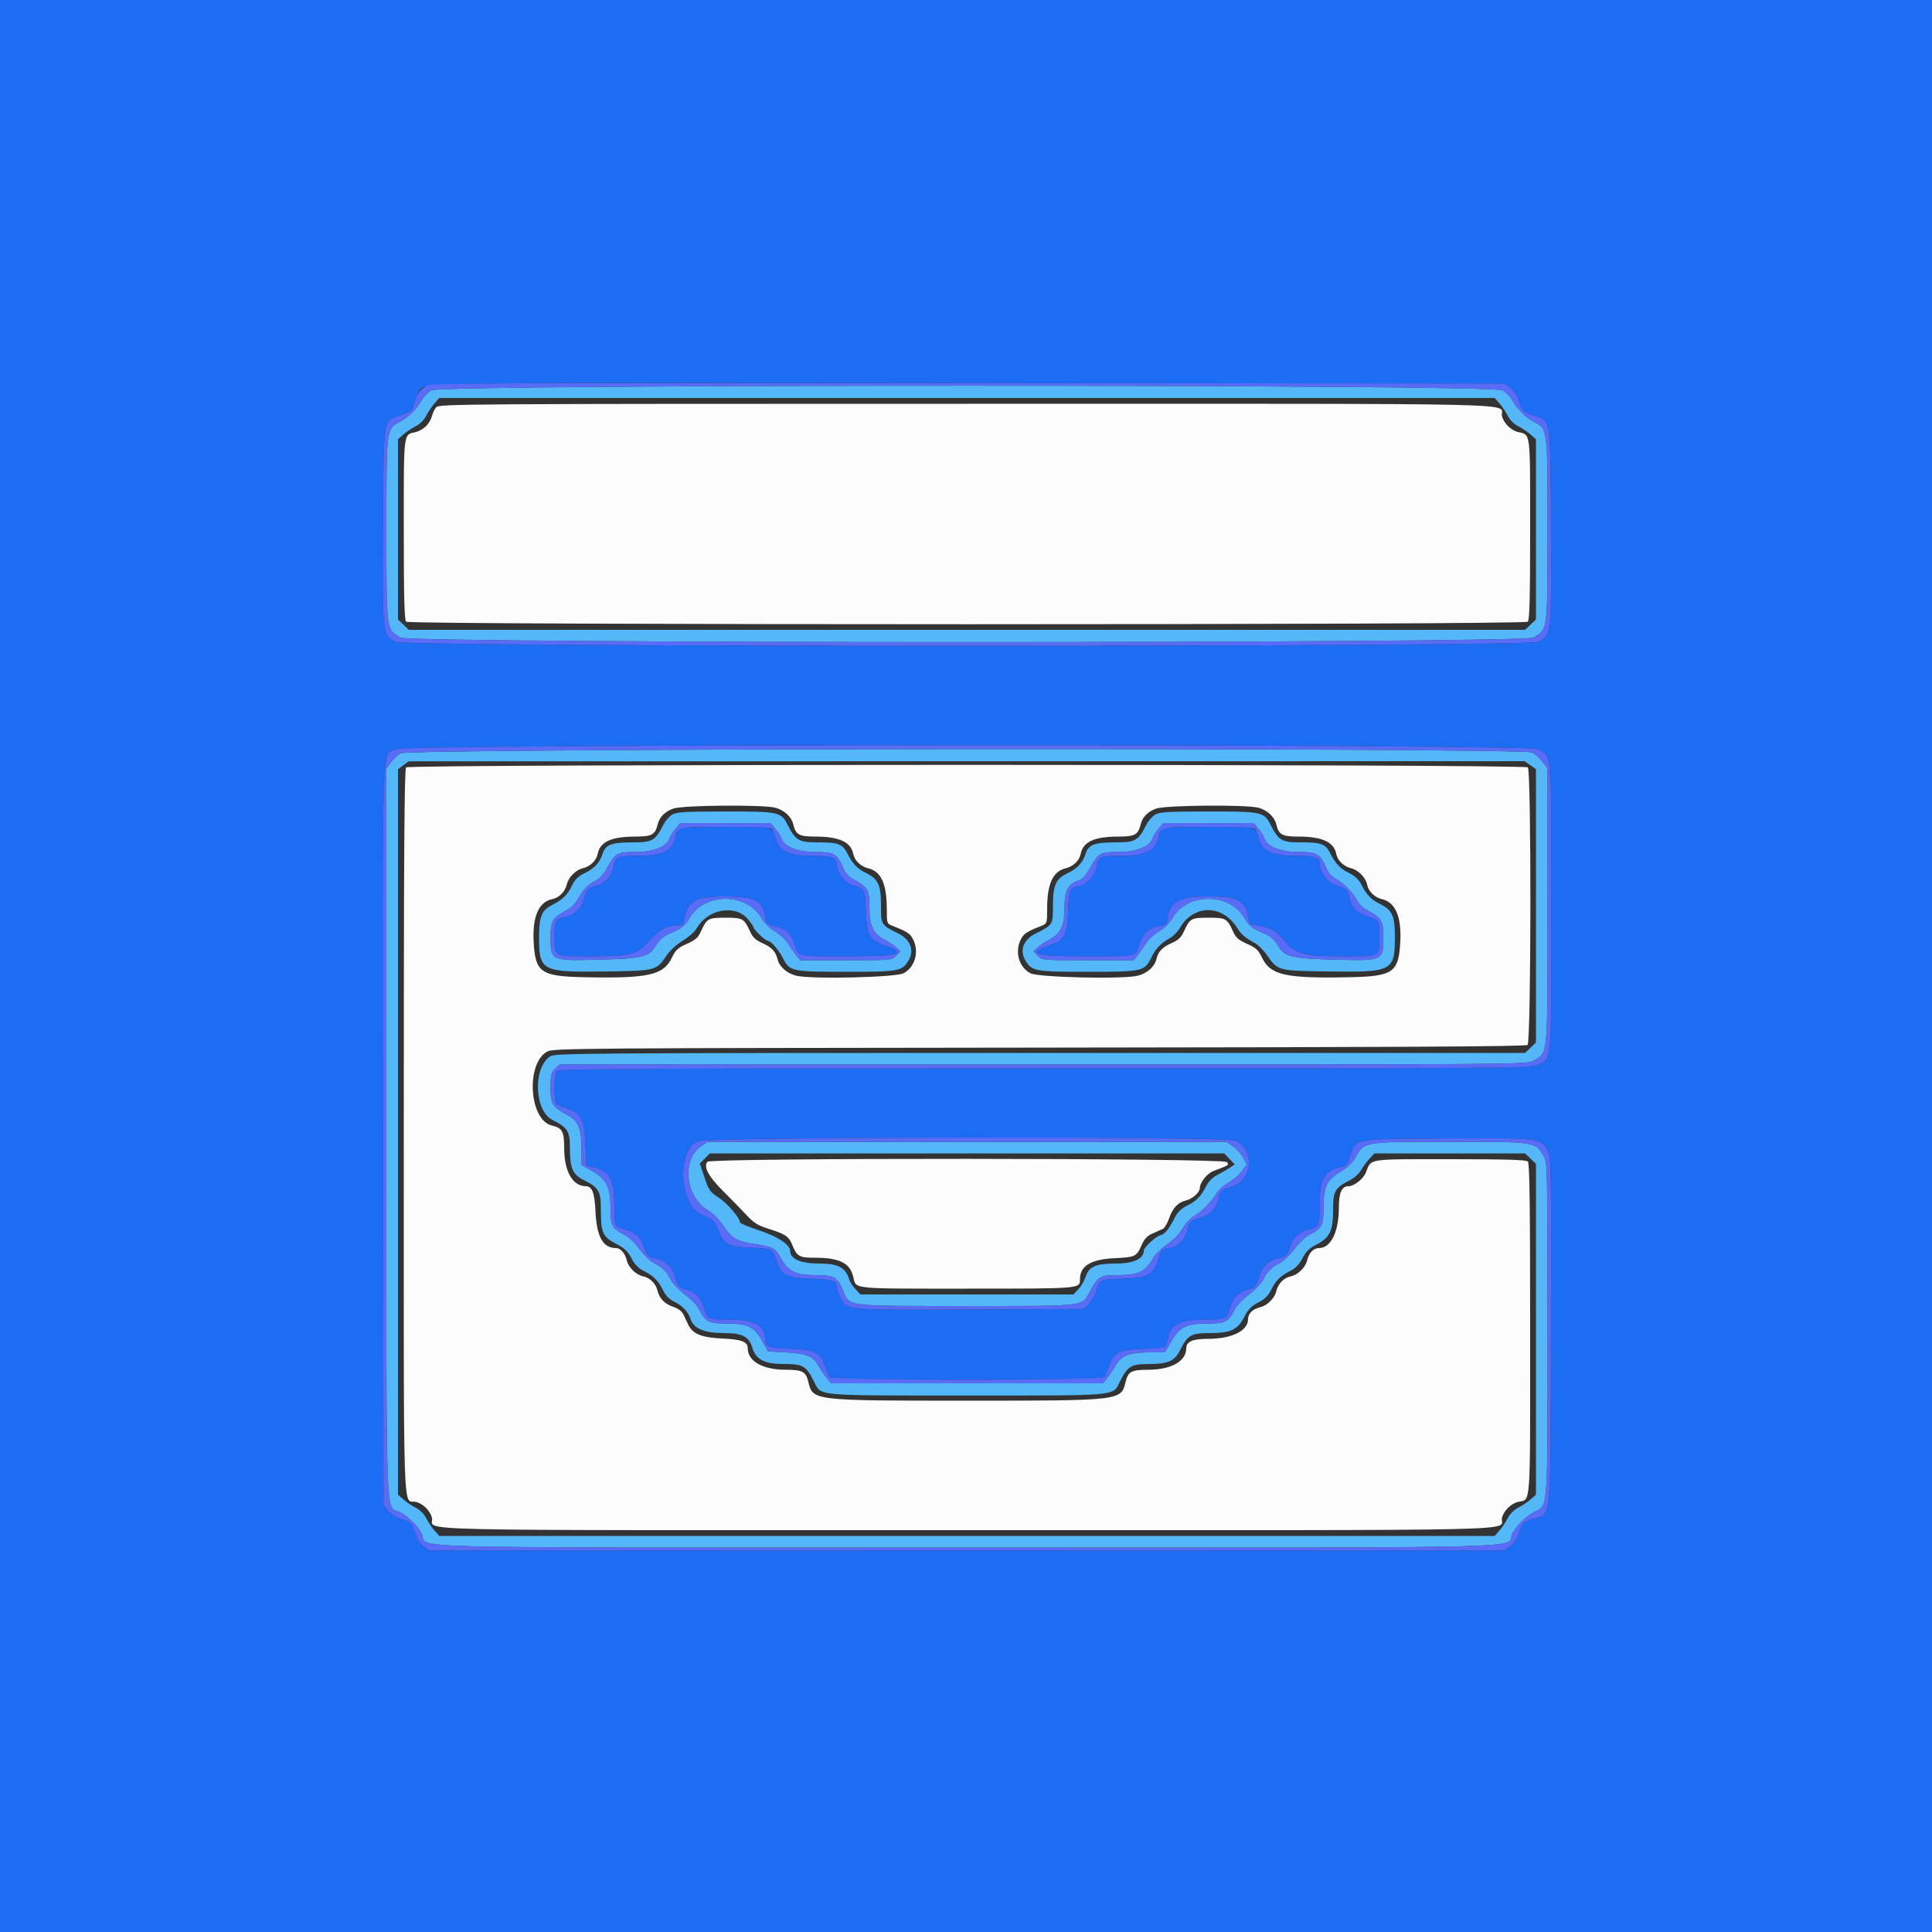 <svg id="svg" version="1.1" xmlns="http://www.w3.org/2000/svg" xmlns:xlink="http://www.w3.org/1999/xlink" width="400" height="400" viewBox="0, 0, 400,400"><rect x="0" y="0" width="400" height="400" fill="#333333" stroke="none"/><g id="svgg"><path id="path0" d="M90.316 84.300 C 89.981 84.685,89.586 85.511,89.437 86.134 C 89.289 86.758,88.740 87.696,88.218 88.218 C 87.696 88.740,86.758 89.289,86.134 89.437 C 83.461 90.074,83.600 88.966,83.600 109.582 C 83.600 123.560,83.720 128.360,84.080 128.720 C 84.779 129.419,315.621 129.419,316.320 128.720 C 316.680 128.360,316.800 123.560,316.800 109.582 C 316.800 88.966,316.939 90.074,314.266 89.437 C 312.813 89.092,311.308 87.587,310.963 86.134 C 310.297 83.339,321.702 83.600,200.200 83.600 C 96.626 83.600,90.892 83.637,90.316 84.300 M84.080 158.880 C 83.710 159.250,83.600 176.573,83.600 234.418 C 83.600 317.817,83.351 310.300,86.134 310.963 C 87.587 311.308,89.092 312.813,89.437 314.266 C 90.103 317.061,78.698 316.800,200.200 316.800 C 321.702 316.800,310.297 317.061,310.963 314.266 C 311.308 312.813,312.813 311.308,314.266 310.963 C 317.004 310.311,316.800 313.192,316.800 275.218 C 316.800 249.106,316.686 240.846,316.320 240.480 C 315.963 240.123,311.827 240.000,300.182 240.000 C 282.780 240.000,283.961 239.813,282.798 242.747 C 282.262 244.100,280.354 245.596,279.162 245.599 C 277.792 245.602,277.200 246.937,277.198 250.031 C 277.194 255.040,275.546 258.400,273.093 258.400 C 271.945 258.400,271.011 259.364,270.637 260.934 C 270.282 262.426,268.714 263.957,267.238 264.252 C 265.819 264.536,264.603 265.785,264.236 267.334 C 263.892 268.786,262.387 270.292,260.934 270.637 C 259.364 271.011,258.400 271.945,258.400 273.093 C 258.400 275.559,255.040 277.194,249.962 277.198 C 246.893 277.200,245.600 277.779,245.600 279.151 C 245.600 281.819,242.493 283.578,237.762 283.591 C 234.218 283.601,233.556 283.957,233.037 286.134 C 232.119 289.995,232.118 289.996,200.200 289.996 C 168.282 289.996,168.281 289.995,167.363 286.134 C 166.844 283.957,166.182 283.601,162.638 283.591 C 157.856 283.578,154.800 281.820,154.800 279.082 C 154.800 277.796,153.447 277.289,149.583 277.129 C 145.316 276.952,143.389 276.176,142.504 274.280 C 142.227 273.686,141.775 272.730,141.500 272.155 C 141.184 271.495,140.411 270.912,139.400 270.570 C 137.627 269.972,136.518 268.841,136.142 267.249 C 135.796 265.779,134.554 264.531,133.162 264.252 C 131.686 263.957,130.118 262.426,129.763 260.934 C 129.417 259.483,128.475 258.400,127.557 258.400 C 124.830 258.400,123.539 256.099,123.290 250.800 C 123.111 246.959,122.595 245.600,121.318 245.600 C 118.580 245.600,116.822 242.544,116.809 237.762 C 116.799 234.218,116.443 233.556,114.266 233.037 C 109.542 231.913,108.808 220.166,113.307 217.707 C 114.532 217.037,119.888 216.995,215.163 216.897 C 288.377 216.822,315.872 216.673,316.263 216.348 C 317.009 215.728,317.065 159.625,316.320 158.880 C 315.621 158.181,84.779 158.181,84.080 158.880 M160.551 167.235 C 162.406 167.750,163.867 169.110,164.237 170.666 C 164.749 172.816,165.434 173.200,168.762 173.202 C 173.737 173.206,176.162 174.312,176.661 176.803 C 176.937 178.184,178.199 179.400,179.734 179.764 C 182.407 180.397,183.594 182.961,183.598 188.109 C 183.600 191.127,183.632 191.230,184.700 191.651 C 187.799 192.873,188.416 193.271,189.022 194.442 C 190.352 197.015,189.485 200.186,187.093 201.493 C 185.481 202.374,167.685 202.777,164.791 201.998 C 162.820 201.467,161.342 200.130,160.963 198.534 C 160.590 196.971,159.746 196.102,157.730 195.210 C 156.464 194.650,155.829 194.048,155.321 192.925 C 154.060 190.136,153.822 190.000,150.200 190.000 C 146.579 190.000,146.340 190.136,145.079 192.924 C 144.530 194.138,143.945 194.645,142.208 195.414 C 140.367 196.228,139.882 196.674,139.113 198.266 C 137.351 201.908,134.292 202.593,121.000 202.323 C 111.952 202.140,110.830 201.359,110.486 195.000 C 110.202 189.764,111.538 186.712,114.362 186.148 C 115.781 185.864,116.997 184.615,117.364 183.066 C 117.708 181.613,119.213 180.108,120.666 179.764 C 122.207 179.398,123.463 178.183,123.743 176.784 C 124.247 174.263,126.577 173.206,131.638 173.202 C 134.937 173.200,135.653 172.810,136.141 170.751 C 136.516 169.169,137.621 168.033,139.400 167.403 C 141.388 166.697,158.137 166.565,160.551 167.235 M260.551 167.235 C 262.406 167.750,263.867 169.110,264.237 170.666 C 264.749 172.816,265.434 173.200,268.762 173.202 C 273.737 173.206,276.162 174.312,276.661 176.803 C 276.937 178.184,278.199 179.400,279.734 179.764 C 281.226 180.117,282.757 181.685,283.052 183.162 C 283.336 184.581,284.585 185.797,286.134 186.164 C 288.914 186.822,290.195 189.816,289.914 195.000 C 289.570 201.359,288.448 202.140,279.400 202.323 C 266.108 202.593,263.049 201.908,261.287 198.266 C 260.518 196.674,260.033 196.228,258.192 195.414 C 256.455 194.645,255.870 194.138,255.321 192.924 C 254.060 190.136,253.821 190.000,250.200 190.000 C 246.578 190.000,246.340 190.136,245.079 192.925 C 244.571 194.048,243.936 194.650,242.670 195.210 C 240.654 196.102,239.810 196.971,239.437 198.534 C 239.058 200.130,237.580 201.467,235.609 201.998 C 232.715 202.777,214.919 202.374,213.307 201.493 C 210.915 200.186,210.048 197.015,211.378 194.442 C 211.984 193.271,212.601 192.873,215.700 191.651 C 216.768 191.230,216.800 191.127,216.802 188.109 C 216.806 182.961,217.993 180.397,220.666 179.764 C 222.207 179.398,223.463 178.183,223.743 176.784 C 224.247 174.263,226.577 173.206,231.638 173.202 C 234.937 173.200,235.653 172.810,236.141 170.751 C 236.516 169.169,237.621 168.033,239.400 167.403 C 241.388 166.697,258.137 166.565,260.551 167.235 M146.457 240.531 C 145.602 241.561,146.682 243.582,149.681 246.565 C 151.286 248.162,153.463 250.393,154.517 251.523 C 156.098 253.218,156.905 253.724,159.113 254.406 C 162.506 255.454,163.350 256.017,164.005 257.669 C 164.986 260.147,165.425 260.400,168.762 260.402 C 173.813 260.406,175.983 261.494,176.662 264.365 C 177.273 266.945,175.873 266.800,200.200 266.800 C 223.833 266.800,223.600 266.819,223.600 264.882 C 223.600 262.083,225.819 260.729,230.800 260.491 C 235.080 260.286,235.308 260.174,236.380 257.753 C 236.959 256.443,237.528 255.849,238.675 255.357 C 239.514 254.997,240.468 254.571,240.796 254.411 C 241.123 254.250,241.704 253.237,242.087 252.159 C 242.840 250.039,243.900 248.931,245.551 248.542 C 246.852 248.236,248.399 246.872,248.401 246.030 C 248.404 244.834,249.909 242.935,251.253 242.432 C 254.535 241.202,254.512 241.217,253.992 240.590 C 253.293 239.748,147.155 239.690,146.457 240.531 " stroke="none" fill="#fcfcfc" fill-rule="evenodd"></path><path id="path1" d="M0.000 200.000 L 0.000 400.000 200.000 400.000 L 400.000 400.000 400.000 200.000 L 400.000 0.000 200.000 0.000 L 0.000 0.000 0.000 200.000 M312.671 80.233 C 313.328 80.717,314.063 81.845,314.429 82.929 C 315.202 85.216,315.184 85.198,317.471 85.971 C 321.176 87.222,320.985 86.004,321.105 109.129 C 321.223 131.843,321.266 131.468,318.400 132.899 C 316.225 133.986,84.175 133.986,82.000 132.899 C 79.134 131.468,79.177 131.843,79.295 109.129 C 79.414 86.078,79.239 87.226,82.833 85.995 C 85.265 85.161,85.461 84.996,85.754 83.529 C 85.896 82.821,86.293 81.813,86.636 81.289 C 88.072 79.097,80.858 79.222,200.671 79.315 L 311.541 79.400 312.671 80.233 M318.400 155.101 C 321.319 156.559,321.199 155.151,321.199 187.800 C 321.199 220.449,321.319 219.041,318.400 220.499 C 317.078 221.160,311.373 221.199,216.380 221.199 C 138.654 221.200,115.651 221.309,115.280 221.680 C 114.616 222.344,114.633 228.247,115.300 228.671 C 115.575 228.846,116.595 229.262,117.567 229.595 C 120.410 230.568,120.965 231.688,121.200 236.912 L 121.400 241.367 122.980 241.694 C 126.185 242.357,127.200 244.293,127.200 249.738 C 127.200 253.824,127.341 254.124,129.481 254.581 C 131.308 254.972,132.667 256.179,133.223 257.906 C 133.874 259.928,134.206 260.275,135.774 260.569 C 137.724 260.934,139.112 262.204,139.660 264.121 C 140.280 266.290,140.610 266.695,142.009 267.002 C 143.799 267.395,145.135 268.683,145.660 270.521 C 146.412 273.152,146.501 273.200,150.662 273.200 C 156.040 273.200,158.400 274.353,158.400 276.980 C 158.400 278.885,158.918 279.110,163.672 279.263 C 168.698 279.424,169.832 279.992,170.805 282.833 C 171.138 283.805,171.554 284.825,171.729 285.100 C 171.979 285.492,178.114 285.600,200.200 285.600 C 222.286 285.600,228.421 285.492,228.671 285.100 C 228.846 284.825,229.262 283.805,229.595 282.833 C 230.575 279.972,231.689 279.424,236.854 279.264 C 239.747 279.174,241.297 278.969,241.381 278.664 C 241.451 278.409,241.712 277.450,241.961 276.533 C 242.631 274.059,244.621 273.200,249.677 273.200 C 253.904 273.200,253.987 273.157,254.740 270.521 C 255.265 268.683,256.601 267.395,258.391 267.002 C 259.790 266.695,260.120 266.290,260.740 264.121 C 261.288 262.204,262.676 260.934,264.626 260.569 C 266.194 260.275,266.526 259.928,267.177 257.906 C 267.733 256.179,269.092 254.972,270.919 254.581 C 273.063 254.123,273.200 253.829,273.200 249.677 C 273.200 243.888,274.226 242.194,278.138 241.526 C 278.620 241.444,279.106 240.717,279.538 239.433 C 280.809 235.655,279.942 235.815,299.729 235.694 C 319.097 235.575,319.084 235.573,320.503 238.400 C 321.160 239.709,321.199 242.130,321.103 275.671 C 320.986 316.546,321.305 313.135,317.471 314.429 C 315.184 315.202,315.202 315.184,314.429 317.471 C 314.063 318.556,313.328 319.683,312.671 320.167 L 311.541 321.000 200.200 321.000 L 88.859 321.000 87.729 320.167 C 87.072 319.683,86.337 318.556,85.971 317.471 C 85.198 315.184,85.216 315.202,82.929 314.429 C 81.845 314.063,80.717 313.328,80.233 312.671 L 79.400 311.541 79.299 235.071 C 79.186 149.500,78.945 156.627,82.000 155.101 C 84.175 154.014,316.225 154.014,318.400 155.101 M140.495 171.700 C 140.274 171.975,139.972 172.762,139.825 173.450 C 139.245 176.166,137.039 177.200,131.823 177.200 C 127.770 177.200,127.476 177.341,127.012 179.510 C 126.612 181.382,125.000 183.126,123.390 183.428 C 121.783 183.730,121.496 184.053,120.860 186.279 C 120.322 188.162,118.989 189.411,117.081 189.819 C 115.001 190.263,114.800 190.628,114.800 193.969 C 114.800 198.102,114.623 198.000,121.813 198.000 C 130.545 198.000,131.962 197.641,134.432 194.801 C 136.417 192.519,138.157 191.600,140.495 191.600 C 141.344 191.600,141.535 191.370,141.739 190.100 C 142.305 186.580,144.148 185.600,150.200 185.600 C 156.217 185.600,157.935 186.460,158.378 189.691 C 158.590 191.240,158.686 191.335,160.500 191.795 C 162.890 192.400,163.882 193.292,164.473 195.365 C 165.260 198.122,164.763 198.000,175.200 198.000 C 186.506 198.000,188.237 197.457,182.833 195.605 C 180.011 194.639,179.424 193.486,179.264 188.591 C 179.116 184.061,179.080 183.992,176.533 183.264 C 174.880 182.792,173.200 180.518,173.200 178.754 C 173.200 177.512,172.264 177.200,168.546 177.200 C 163.362 177.200,161.154 176.161,160.575 173.450 C 160.086 171.163,160.257 171.200,150.200 171.200 C 143.240 171.200,140.797 171.326,140.495 171.700 M240.495 171.700 C 240.274 171.975,239.972 172.762,239.825 173.450 C 239.245 176.166,237.039 177.200,231.823 177.200 C 227.770 177.200,227.476 177.341,227.012 179.510 C 226.612 181.382,225.000 183.126,223.390 183.428 C 221.442 183.794,221.292 184.143,221.138 188.672 C 220.975 193.478,220.375 194.644,217.567 195.605 C 212.163 197.457,213.894 198.000,225.200 198.000 C 235.655 198.000,235.137 198.129,235.940 195.321 C 236.505 193.341,237.943 192.083,240.016 191.751 C 241.367 191.535,241.535 191.370,241.746 190.056 C 242.305 186.583,244.171 185.600,250.200 185.600 C 256.242 185.600,257.940 186.459,258.378 189.735 C 258.566 191.144,258.754 191.417,259.600 191.509 C 262.687 191.847,263.978 192.513,265.956 194.786 C 268.440 197.643,269.845 198.000,278.587 198.000 C 285.777 198.000,285.600 198.102,285.600 193.969 C 285.600 190.566,285.494 190.396,282.921 189.660 C 281.004 189.112,279.734 187.724,279.369 185.774 C 279.071 184.185,278.743 183.895,276.533 183.264 C 274.880 182.792,273.200 180.518,273.200 178.754 C 273.200 177.512,272.264 177.200,268.546 177.200 C 263.362 177.200,261.154 176.161,260.575 173.450 C 260.086 171.163,260.257 171.200,250.200 171.200 C 243.240 171.200,240.797 171.326,240.495 171.700 M255.761 236.158 C 259.838 237.861,259.366 244.435,255.079 245.660 C 252.856 246.295,252.530 246.584,252.231 248.174 C 251.866 250.124,250.596 251.512,248.679 252.060 C 246.436 252.701,246.130 252.980,245.812 254.674 C 245.453 256.591,243.628 258.400,242.054 258.400 C 240.697 258.400,240.463 258.665,239.605 261.167 C 238.628 264.022,237.506 264.576,232.392 264.735 C 227.655 264.882,227.594 264.912,226.877 267.424 C 226.622 268.317,225.946 269.487,225.375 270.024 L 224.336 271.000 201.068 271.121 C 174.859 271.257,175.306 271.298,174.033 268.667 C 173.575 267.721,173.200 266.666,173.200 266.323 C 173.200 265.169,172.223 264.875,167.928 264.737 C 162.844 264.574,161.766 264.020,160.764 261.052 C 159.897 258.483,159.905 258.487,155.528 258.335 C 151.005 258.177,149.783 257.548,148.785 254.864 C 148.018 252.800,147.600 252.382,145.536 251.615 C 140.737 249.831,139.900 238.549,144.400 236.301 C 146.322 235.340,253.475 235.203,255.761 236.158 " stroke="none" fill="#1c6cf4" fill-rule="evenodd"></path><path id="path2" d="" stroke="none" fill="#c8100f8" fill-rule="evenodd"></path><path id="path3" d="M89.277 80.810 C 88.549 81.254,87.649 82.193,87.277 82.898 C 86.904 83.602,86.055 84.724,85.389 85.389 C 84.724 86.055,83.602 86.904,82.898 87.277 C 79.940 88.839,80.003 88.354,80.003 109.600 C 80.003 130.843,79.918 130.186,82.896 132.002 C 84.953 133.256,315.447 133.256,317.504 132.002 C 320.482 130.186,320.397 130.843,320.397 109.600 C 320.397 88.354,320.460 88.839,317.502 87.277 C 315.865 86.412,313.988 84.535,313.123 82.898 C 312.751 82.193,311.851 81.254,311.123 80.810 C 309.032 79.535,91.368 79.535,89.277 80.810 M310.430 83.500 C 310.969 84.105,311.741 85.257,312.146 86.059 C 312.584 86.928,313.472 87.816,314.341 88.254 C 315.143 88.659,316.295 89.431,316.900 89.970 L 318.000 90.950 318.000 109.600 L 318.000 128.250 316.878 129.325 L 315.756 130.400 200.200 130.400 L 84.644 130.400 83.522 129.325 L 82.400 128.250 82.400 109.600 L 82.400 90.950 83.500 89.970 C 84.105 89.431,85.257 88.659,86.059 88.254 C 86.928 87.816,87.816 86.928,88.254 86.059 C 88.659 85.257,89.431 84.105,89.970 83.500 L 90.950 82.400 200.200 82.400 L 309.450 82.400 310.430 83.500 M82.955 155.962 C 82.271 156.379,81.326 157.261,80.855 157.922 L 80.000 159.123 80.001 234.462 C 80.003 319.239,79.716 311.443,82.898 313.123 C 84.535 313.988,86.412 315.865,87.277 317.502 C 88.971 320.711,76.740 320.397,200.200 320.397 C 323.660 320.397,311.429 320.711,313.123 317.502 C 313.988 315.865,315.865 313.988,317.502 313.123 C 320.589 311.493,320.397 314.010,320.397 275.200 C 320.397 241.379,320.379 240.571,319.602 239.296 C 317.814 236.364,318.079 236.403,300.159 236.401 C 281.984 236.400,282.484 236.313,280.533 239.791 C 279.970 240.796,278.889 241.807,277.527 242.604 C 274.683 244.268,274.044 245.621,274.019 250.030 C 273.998 253.798,273.699 254.349,270.908 255.759 C 270.198 256.118,268.888 257.398,267.998 258.603 C 267.107 259.809,265.709 261.137,264.889 261.555 C 263.184 262.425,262.370 263.261,261.442 265.092 C 261.082 265.802,259.803 267.111,258.600 268.000 C 257.397 268.889,256.118 270.198,255.759 270.908 C 254.349 273.699,253.798 273.998,250.030 274.019 C 245.546 274.044,244.272 274.667,242.505 277.700 L 241.164 280.000 237.682 280.001 C 233.720 280.003,232.050 280.704,230.877 282.859 C 230.504 283.542,229.779 284.618,229.264 285.250 L 228.329 286.400 200.200 286.400 L 172.071 286.400 171.136 285.250 C 170.621 284.618,169.902 283.554,169.538 282.885 C 168.404 280.800,167.060 280.222,162.833 280.000 L 159.025 279.800 157.799 277.600 C 156.172 274.680,154.854 274.044,150.370 274.019 C 146.602 273.998,146.051 273.699,144.641 270.908 C 144.282 270.198,143.002 268.888,141.797 267.998 C 140.591 267.107,139.263 265.709,138.845 264.889 C 137.975 263.184,137.139 262.370,135.308 261.442 C 134.598 261.082,133.289 259.803,132.400 258.600 C 131.511 257.397,130.202 256.118,129.492 255.759 C 126.702 254.350,126.400 253.795,126.400 250.085 C 126.400 245.760,125.569 244.110,122.524 242.392 L 120.400 241.193 120.399 237.697 C 120.397 233.719,119.698 232.052,117.541 230.877 C 114.322 229.123,114.000 228.610,114.000 225.234 C 114.000 222.516,114.113 222.033,114.926 221.270 L 115.852 220.400 216.026 220.399 C 315.278 220.397,316.212 220.390,317.504 219.602 C 320.569 217.733,320.397 219.639,320.399 187.638 L 320.400 159.076 319.379 157.737 C 318.818 157.001,317.837 156.129,317.199 155.800 C 315.169 154.750,84.681 154.909,82.955 155.962 M316.838 158.427 L 318.000 159.254 318.000 187.552 L 318.000 215.850 316.878 216.925 L 315.756 218.000 215.440 218.000 C 123.293 218.000,115.033 218.053,114.016 218.654 C 110.314 220.841,110.559 229.950,114.372 231.871 C 117.584 233.489,118.000 234.181,118.000 237.913 C 118.000 241.831,118.583 243.168,120.772 244.271 C 124.005 245.899,124.400 246.568,124.400 250.415 C 124.400 255.233,124.759 256.048,127.520 257.494 C 129.303 258.427,129.999 259.078,130.728 260.496 C 131.345 261.695,132.156 262.557,133.130 263.049 C 135.278 264.134,136.291 265.122,137.217 267.035 C 137.791 268.221,138.521 268.974,139.625 269.520 C 141.318 270.358,142.514 271.638,142.974 273.105 C 143.583 275.049,145.832 276.000,149.818 276.000 C 153.716 276.000,155.055 276.690,155.772 279.069 C 156.498 281.475,158.283 282.400,162.201 282.400 C 166.255 282.400,166.883 282.760,168.529 286.028 C 170.070 289.088,168.302 288.926,200.200 288.926 C 232.098 288.926,230.330 289.088,231.871 286.028 C 233.489 282.816,234.181 282.400,237.913 282.400 C 241.831 282.400,243.168 281.817,244.271 279.628 C 245.916 276.362,246.546 276.000,250.586 276.000 C 254.900 276.000,256.297 275.300,257.752 272.409 C 258.417 271.089,259.141 270.369,260.514 269.663 C 261.874 268.963,262.594 268.252,263.191 267.019 C 264.109 265.121,265.126 264.132,267.270 263.049 C 268.248 262.555,269.055 261.695,269.680 260.480 C 270.369 259.142,271.099 258.412,272.409 257.752 C 275.300 256.297,276.000 254.900,276.000 250.586 C 276.000 246.546,276.362 245.916,279.628 244.271 C 280.414 243.875,281.384 242.977,281.785 242.276 C 282.185 241.574,282.971 240.505,283.531 239.900 L 284.550 238.800 300.153 238.800 L 315.756 238.800 316.878 239.875 L 318.000 240.950 318.000 275.200 L 318.000 309.450 316.900 310.430 C 316.295 310.969,315.143 311.741,314.341 312.146 C 313.472 312.584,312.584 313.472,312.146 314.341 C 311.741 315.143,310.969 316.295,310.430 316.900 L 309.450 318.000 200.200 318.000 L 90.950 318.000 89.970 316.900 C 89.431 316.295,88.659 315.143,88.254 314.341 C 87.816 313.472,86.928 312.584,86.059 312.146 C 85.257 311.741,84.105 310.969,83.500 310.430 L 82.400 309.450 82.400 234.359 L 82.400 159.267 83.500 158.446 L 84.600 157.625 200.138 157.613 L 315.677 157.600 316.838 158.427 M139.119 168.691 C 138.525 169.060,137.717 170.000,137.324 170.781 C 135.702 174.004,135.030 174.400,131.185 174.400 C 126.609 174.400,125.374 174.849,124.771 176.732 C 124.164 178.630,123.078 179.794,120.958 180.821 C 119.712 181.424,119.024 182.112,118.421 183.358 C 117.495 185.269,116.478 186.267,114.372 187.328 C 112.135 188.456,111.600 189.744,111.600 194.000 C 111.600 201.022,112.152 201.315,125.072 201.135 C 135.970 200.983,135.859 201.013,138.119 197.675 C 138.734 196.766,140.198 195.448,141.371 194.746 C 142.544 194.045,143.821 192.915,144.209 192.235 C 146.487 188.241,152.085 187.169,154.759 190.214 C 155.441 190.992,156.000 191.780,156.000 191.966 C 156.000 192.463,158.475 194.800,159.001 194.800 C 159.619 194.800,161.261 196.704,162.129 198.428 C 163.478 201.107,163.918 201.200,175.200 201.200 C 186.229 201.200,186.779 201.097,188.146 198.784 C 189.344 196.755,188.480 194.528,186.013 193.287 C 182.379 191.459,182.400 191.492,182.400 187.516 C 182.400 183.249,181.827 181.975,179.375 180.788 C 177.505 179.883,176.529 178.866,175.410 176.657 C 174.423 174.710,173.578 174.400,169.249 174.400 C 165.364 174.400,164.702 174.012,163.071 170.772 C 161.723 168.096,161.269 167.999,150.138 168.011 C 141.550 168.020,140.053 168.112,139.119 168.691 M239.119 168.691 C 238.525 169.060,237.717 170.000,237.324 170.781 C 235.702 174.004,235.030 174.400,231.185 174.400 C 226.609 174.400,225.374 174.849,224.771 176.732 C 224.169 178.614,223.080 179.793,221.025 180.788 C 218.573 181.975,218.000 183.249,218.000 187.516 C 218.000 191.492,218.021 191.459,214.387 193.287 C 211.920 194.528,211.056 196.755,212.254 198.784 C 213.621 201.097,214.171 201.200,225.200 201.200 C 236.625 201.200,236.988 201.117,238.412 198.175 C 239.279 196.384,240.323 195.302,242.246 194.203 C 242.931 193.812,243.811 192.931,244.202 192.246 C 247.094 187.178,253.080 187.155,256.195 192.200 C 256.974 193.462,257.818 194.175,259.800 195.246 C 260.459 195.603,261.542 196.666,262.207 197.609 C 264.621 201.038,264.414 200.983,275.328 201.135 C 288.248 201.315,288.800 201.022,288.800 194.000 C 288.800 189.642,288.240 188.381,285.775 187.188 C 283.915 186.288,282.927 185.264,281.837 183.107 C 281.335 182.114,280.520 181.342,279.407 180.803 C 277.506 179.883,276.533 178.874,275.410 176.657 C 274.423 174.710,273.578 174.400,269.249 174.400 C 265.364 174.400,264.702 174.012,263.071 170.772 C 261.723 168.096,261.269 167.999,250.138 168.011 C 241.550 168.020,240.053 168.112,239.119 168.691 M160.537 171.598 C 161.091 172.257,161.659 173.156,161.799 173.597 C 162.333 175.281,165.155 176.400,168.865 176.400 C 172.685 176.400,173.372 176.799,174.598 179.734 C 174.971 180.627,175.745 181.535,176.468 181.929 C 179.742 183.712,180.000 184.147,180.000 187.898 C 180.000 191.753,180.797 193.372,183.321 194.647 C 184.024 195.003,185.006 195.665,185.502 196.119 L 186.404 196.944 185.533 197.872 C 184.668 198.792,184.581 198.800,175.161 198.800 L 165.661 198.800 164.808 197.700 C 164.339 197.095,163.560 195.982,163.077 195.226 C 162.595 194.470,161.397 193.382,160.417 192.809 C 159.322 192.169,158.231 191.078,157.591 189.983 C 154.553 184.785,145.841 184.795,142.800 189.999 C 141.766 191.767,141.316 192.111,138.286 193.440 C 137.297 193.874,136.427 194.693,135.775 195.806 C 134.412 198.132,133.090 198.447,123.671 198.688 C 114.042 198.935,114.000 198.914,114.000 193.966 C 114.000 190.586,114.319 190.080,117.561 188.312 C 118.256 187.933,119.133 187.056,119.512 186.361 C 120.637 184.298,121.907 182.936,123.207 182.397 C 123.963 182.084,124.832 181.185,125.482 180.045 C 127.477 176.543,127.715 176.400,131.535 176.400 C 135.245 176.400,138.067 175.281,138.601 173.597 C 138.741 173.156,139.309 172.257,139.863 171.598 L 140.871 170.400 150.200 170.400 L 159.529 170.400 160.537 171.598 M260.537 171.598 C 261.091 172.257,261.659 173.156,261.799 173.597 C 262.333 175.281,265.155 176.400,268.865 176.400 C 272.685 176.400,273.372 176.799,274.598 179.734 C 274.986 180.661,275.732 181.520,276.507 181.929 C 278.142 182.792,280.014 184.669,280.888 186.322 C 281.267 187.038,282.144 187.933,282.839 188.312 C 286.081 190.080,286.400 190.586,286.400 193.966 C 286.400 198.914,286.358 198.935,276.729 198.688 C 267.310 198.447,265.988 198.132,264.625 195.806 C 263.973 194.693,263.103 193.874,262.114 193.440 C 259.084 192.111,258.634 191.767,257.600 189.999 C 254.559 184.795,245.847 184.785,242.809 189.983 C 242.169 191.078,241.078 192.169,239.983 192.809 C 239.003 193.382,237.805 194.470,237.323 195.226 C 236.840 195.982,236.061 197.095,235.592 197.700 L 234.739 198.800 225.239 198.800 C 215.819 198.800,215.732 198.792,214.867 197.872 L 213.996 196.944 214.898 196.119 C 215.394 195.665,216.376 195.003,217.079 194.647 C 219.603 193.372,220.400 191.753,220.400 187.898 C 220.400 184.257,221.111 182.990,223.597 182.201 C 224.037 182.061,224.878 181.104,225.465 180.073 C 227.479 176.540,227.710 176.400,231.535 176.400 C 235.245 176.400,238.067 175.281,238.601 173.597 C 238.741 173.156,239.309 172.257,239.863 171.598 L 240.871 170.400 250.200 170.400 L 259.529 170.400 260.537 171.598 M145.181 237.301 C 141.137 240.026,141.838 247.631,146.391 250.432 C 147.595 251.173,148.902 252.473,149.795 253.819 C 151.529 256.431,152.640 257.067,156.409 257.601 C 159.992 258.109,160.518 258.398,161.668 260.482 C 163.201 263.258,164.703 264.000,168.789 264.000 C 172.690 264.000,173.367 264.387,174.591 267.318 C 175.927 270.514,174.955 270.397,200.120 270.399 C 225.069 270.400,223.923 270.529,225.562 267.539 C 227.404 264.181,227.713 264.000,231.611 264.000 C 235.650 264.000,237.176 263.267,238.667 260.610 C 239.157 259.736,240.478 258.414,241.654 257.622 C 242.919 256.769,244.180 255.479,244.804 254.400 C 245.376 253.410,246.448 252.240,247.185 251.800 C 248.906 250.772,250.784 248.890,251.805 247.167 C 252.248 246.421,253.375 245.388,254.309 244.873 C 255.244 244.357,256.493 243.301,257.085 242.525 L 258.160 241.114 257.380 239.669 C 256.951 238.875,255.988 237.814,255.241 237.312 L 253.882 236.400 200.200 236.400 L 146.518 236.400 145.181 237.301 M254.544 239.942 L 255.638 241.083 254.519 241.830 C 253.904 242.240,252.750 242.903,251.955 243.303 C 251.090 243.738,250.209 244.625,249.759 245.515 C 248.665 247.679,247.681 248.689,245.765 249.617 C 244.627 250.168,243.817 250.931,243.320 251.920 C 242.046 254.454,241.192 255.515,240.232 255.756 C 239.245 256.004,236.800 258.282,236.800 258.954 C 236.800 260.611,234.665 261.600,231.087 261.600 C 226.857 261.600,225.445 262.221,224.755 264.384 C 224.507 265.163,223.842 266.295,223.277 266.900 L 222.250 268.000 200.200 268.000 L 178.150 268.000 177.120 266.900 C 176.553 266.295,175.970 265.404,175.824 264.920 C 175.064 262.401,173.554 261.600,169.561 261.600 C 165.790 261.600,163.600 260.645,163.600 259.001 C 163.600 257.712,161.003 255.988,157.168 254.730 C 154.985 254.015,153.200 253.276,153.200 253.087 C 153.200 252.171,150.583 249.116,148.818 247.973 C 147.014 246.804,146.747 246.426,145.861 243.791 L 144.887 240.895 145.934 239.847 L 146.982 238.800 200.216 238.800 L 253.450 238.800 254.544 239.942 " stroke="none" fill="#54b8f8" fill-rule="evenodd"></path><path id="path4" d="M88.530 79.783 C 87.065 80.421,86.121 81.695,85.754 83.529 C 85.461 84.996,85.265 85.161,82.833 85.995 C 79.239 87.226,79.414 86.078,79.295 109.129 C 79.177 131.843,79.134 131.468,82.000 132.899 C 84.175 133.986,316.225 133.986,318.400 132.899 C 321.266 131.468,321.223 131.843,321.105 109.129 C 320.985 86.004,321.176 87.222,317.471 85.971 C 315.184 85.198,315.202 85.216,314.429 82.929 C 314.063 81.845,313.328 80.717,312.671 80.233 L 311.541 79.400 200.671 79.315 C 107.002 79.242,89.603 79.315,88.530 79.783 M311.123 80.810 C 311.851 81.254,312.751 82.193,313.123 82.898 C 313.988 84.535,315.865 86.412,317.502 87.277 C 320.460 88.839,320.397 88.354,320.397 109.600 C 320.397 130.843,320.482 130.186,317.504 132.002 C 315.447 133.256,84.953 133.256,82.896 132.002 C 79.918 130.186,80.003 130.843,80.003 109.600 C 80.003 88.354,79.940 88.839,82.898 87.277 C 83.602 86.904,84.724 86.055,85.389 85.389 C 86.055 84.724,86.904 83.602,87.277 82.898 C 87.649 82.193,88.549 81.254,89.277 80.810 C 91.368 79.535,309.032 79.535,311.123 80.810 M82.000 155.101 C 78.945 156.627,79.186 149.500,79.299 235.071 L 79.400 311.541 80.233 312.671 C 80.717 313.328,81.845 314.063,82.929 314.429 C 85.216 315.202,85.198 315.184,85.971 317.471 C 86.337 318.556,87.072 319.683,87.729 320.167 L 88.859 321.000 200.200 321.000 L 311.541 321.000 312.671 320.167 C 313.328 319.683,314.063 318.556,314.429 317.471 C 315.202 315.184,315.184 315.202,317.471 314.429 C 321.305 313.135,320.986 316.546,321.103 275.671 C 321.199 242.130,321.160 239.709,320.503 238.400 C 319.084 235.573,319.097 235.575,299.729 235.694 C 279.942 235.815,280.809 235.655,279.538 239.433 C 279.106 240.717,278.620 241.444,278.138 241.526 C 274.226 242.194,273.200 243.888,273.200 249.677 C 273.200 253.829,273.063 254.123,270.919 254.581 C 269.092 254.972,267.733 256.179,267.177 257.906 C 266.526 259.928,266.194 260.275,264.626 260.569 C 262.676 260.934,261.288 262.204,260.740 264.121 C 260.120 266.290,259.790 266.695,258.391 267.002 C 256.601 267.395,255.265 268.683,254.740 270.521 C 253.987 273.157,253.904 273.200,249.677 273.200 C 244.621 273.200,242.631 274.059,241.961 276.533 C 241.712 277.450,241.451 278.409,241.381 278.664 C 241.297 278.969,239.747 279.174,236.854 279.264 C 231.689 279.424,230.575 279.972,229.595 282.833 C 229.262 283.805,228.846 284.825,228.671 285.100 C 228.205 285.831,172.195 285.831,171.729 285.100 C 171.554 284.825,171.138 283.805,170.805 282.833 C 169.832 279.992,168.698 279.424,163.672 279.263 C 158.918 279.110,158.400 278.885,158.400 276.980 C 158.400 274.353,156.040 273.200,150.662 273.200 C 146.501 273.200,146.412 273.152,145.660 270.521 C 145.135 268.683,143.799 267.395,142.009 267.002 C 140.610 266.695,140.280 266.290,139.660 264.121 C 139.112 262.204,137.724 260.934,135.774 260.569 C 134.206 260.275,133.874 259.928,133.223 257.906 C 132.667 256.179,131.308 254.972,129.481 254.581 C 127.341 254.124,127.200 253.824,127.200 249.738 C 127.200 244.293,126.185 242.357,122.980 241.694 L 121.400 241.367 121.200 236.912 C 120.965 231.688,120.410 230.568,117.567 229.595 C 116.595 229.262,115.575 228.846,115.300 228.671 C 114.633 228.247,114.616 222.344,115.280 221.680 C 115.651 221.309,138.654 221.200,216.380 221.199 C 311.373 221.199,317.078 221.160,318.400 220.499 C 321.319 219.041,321.199 220.449,321.199 187.800 C 321.199 155.151,321.319 156.559,318.400 155.101 C 316.225 154.014,84.175 154.014,82.000 155.101 M317.199 155.800 C 317.837 156.129,318.818 157.001,319.379 157.737 L 320.400 159.076 320.399 187.638 C 320.397 219.639,320.569 217.733,317.504 219.602 C 316.212 220.390,315.278 220.397,216.026 220.399 L 115.852 220.400 114.926 221.270 C 114.113 222.033,114.000 222.516,114.000 225.234 C 114.000 228.610,114.322 229.123,117.541 230.877 C 119.698 232.052,120.397 233.719,120.399 237.697 L 120.400 241.193 122.524 242.392 C 125.569 244.110,126.400 245.760,126.400 250.085 C 126.400 253.795,126.702 254.350,129.492 255.759 C 130.202 256.118,131.511 257.397,132.400 258.600 C 133.289 259.803,134.598 261.082,135.308 261.442 C 137.139 262.370,137.975 263.184,138.845 264.889 C 139.263 265.709,140.591 267.107,141.797 267.998 C 143.002 268.888,144.282 270.198,144.641 270.908 C 146.051 273.699,146.602 273.998,150.370 274.019 C 154.854 274.044,156.172 274.680,157.799 277.600 L 159.025 279.800 162.833 280.000 C 167.060 280.222,168.404 280.800,169.538 282.885 C 169.902 283.554,170.621 284.618,171.136 285.250 L 172.071 286.400 200.200 286.400 L 228.329 286.400 229.264 285.250 C 229.779 284.618,230.504 283.542,230.877 282.859 C 232.050 280.704,233.720 280.003,237.682 280.001 L 241.164 280.000 242.505 277.700 C 244.272 274.667,245.546 274.044,250.030 274.019 C 253.798 273.998,254.349 273.699,255.759 270.908 C 256.118 270.198,257.397 268.889,258.600 268.000 C 259.803 267.111,261.082 265.802,261.442 265.092 C 262.370 263.261,263.184 262.425,264.889 261.555 C 265.709 261.137,267.107 259.809,267.998 258.603 C 268.888 257.398,270.198 256.118,270.908 255.759 C 273.699 254.349,273.998 253.798,274.019 250.030 C 274.044 245.621,274.683 244.268,277.527 242.604 C 278.889 241.807,279.970 240.796,280.533 239.791 C 282.484 236.313,281.984 236.400,300.159 236.401 C 318.079 236.403,317.814 236.364,319.602 239.296 C 320.379 240.571,320.397 241.379,320.397 275.200 C 320.397 314.010,320.589 311.493,317.502 313.123 C 315.865 313.988,313.988 315.865,313.123 317.502 C 311.429 320.711,323.660 320.397,200.200 320.397 C 76.740 320.397,88.971 320.711,87.277 317.502 C 86.412 315.865,84.535 313.988,82.898 313.123 C 79.716 311.443,80.003 319.239,80.001 234.462 L 80.000 159.123 80.855 157.922 C 81.326 157.261,82.271 156.379,82.955 155.962 C 84.681 154.909,315.169 154.750,317.199 155.800 M139.863 171.598 C 139.309 172.257,138.741 173.156,138.601 173.597 C 138.067 175.281,135.245 176.400,131.535 176.400 C 127.715 176.400,127.477 176.543,125.482 180.045 C 124.832 181.185,123.963 182.084,123.207 182.397 C 121.907 182.936,120.637 184.298,119.512 186.361 C 119.133 187.056,118.256 187.933,117.561 188.312 C 114.319 190.080,114.000 190.586,114.000 193.966 C 114.000 198.914,114.042 198.935,123.671 198.688 C 133.090 198.447,134.412 198.132,135.775 195.806 C 136.427 194.693,137.297 193.874,138.286 193.440 C 141.316 192.111,141.766 191.767,142.800 189.999 C 145.841 184.795,154.553 184.785,157.591 189.983 C 158.231 191.078,159.322 192.169,160.417 192.809 C 161.397 193.382,162.595 194.470,163.077 195.226 C 163.560 195.982,164.339 197.095,164.808 197.700 L 165.661 198.800 175.161 198.800 C 184.581 198.800,184.668 198.792,185.533 197.872 L 186.404 196.944 185.502 196.119 C 185.006 195.665,184.024 195.003,183.321 194.647 C 180.797 193.372,180.000 191.753,180.000 187.898 C 180.000 184.147,179.742 183.712,176.468 181.929 C 175.745 181.535,174.971 180.627,174.598 179.734 C 173.372 176.799,172.685 176.400,168.865 176.400 C 165.155 176.400,162.333 175.281,161.799 173.597 C 161.659 173.156,161.091 172.257,160.537 171.598 L 159.529 170.400 150.200 170.400 L 140.871 170.400 139.863 171.598 M239.863 171.598 C 239.309 172.257,238.741 173.156,238.601 173.597 C 238.067 175.281,235.245 176.400,231.535 176.400 C 227.710 176.400,227.479 176.540,225.465 180.073 C 224.878 181.104,224.037 182.061,223.597 182.201 C 221.111 182.990,220.400 184.257,220.400 187.898 C 220.400 191.753,219.603 193.372,217.079 194.647 C 216.376 195.003,215.394 195.665,214.898 196.119 L 213.996 196.944 214.867 197.872 C 215.732 198.792,215.819 198.800,225.239 198.800 L 234.739 198.800 235.592 197.700 C 236.061 197.095,236.840 195.982,237.323 195.226 C 237.805 194.470,239.003 193.382,239.983 192.809 C 241.078 192.169,242.169 191.078,242.809 189.983 C 245.847 184.785,254.559 184.795,257.600 189.999 C 258.634 191.767,259.084 192.111,262.114 193.440 C 263.103 193.874,263.973 194.693,264.625 195.806 C 265.988 198.132,267.310 198.447,276.729 198.688 C 286.358 198.935,286.400 198.914,286.400 193.966 C 286.400 190.586,286.081 190.080,282.839 188.312 C 282.144 187.933,281.267 187.038,280.888 186.322 C 280.014 184.669,278.142 182.792,276.507 181.929 C 275.732 181.520,274.986 180.661,274.598 179.734 C 273.372 176.799,272.685 176.400,268.865 176.400 C 265.155 176.400,262.333 175.281,261.799 173.597 C 261.659 173.156,261.091 172.257,260.537 171.598 L 259.529 170.400 250.200 170.400 L 240.871 170.400 239.863 171.598 M159.905 171.700 C 160.126 171.975,160.428 172.762,160.575 173.450 C 161.154 176.161,163.362 177.200,168.546 177.200 C 172.264 177.200,173.200 177.512,173.200 178.754 C 173.200 180.518,174.880 182.792,176.533 183.264 C 179.080 183.992,179.116 184.061,179.264 188.591 C 179.424 193.486,180.011 194.639,182.833 195.605 C 188.237 197.457,186.506 198.000,175.200 198.000 C 164.763 198.000,165.260 198.122,164.473 195.365 C 163.882 193.292,162.890 192.400,160.500 191.795 C 158.686 191.335,158.590 191.240,158.378 189.691 C 157.935 186.460,156.217 185.600,150.200 185.600 C 144.148 185.600,142.305 186.580,141.739 190.100 C 141.535 191.370,141.344 191.600,140.495 191.600 C 138.157 191.600,136.417 192.519,134.432 194.801 C 131.962 197.641,130.545 198.000,121.813 198.000 C 114.623 198.000,114.800 198.102,114.800 193.969 C 114.800 190.628,115.001 190.263,117.081 189.819 C 118.989 189.411,120.322 188.162,120.860 186.279 C 121.496 184.053,121.783 183.730,123.390 183.428 C 125.000 183.126,126.612 181.382,127.012 179.510 C 127.476 177.341,127.770 177.200,131.823 177.200 C 137.039 177.200,139.245 176.166,139.825 173.450 C 140.314 171.163,140.143 171.200,150.200 171.200 C 157.160 171.200,159.603 171.326,159.905 171.700 M259.905 171.700 C 260.126 171.975,260.428 172.762,260.575 173.450 C 261.154 176.161,263.362 177.200,268.546 177.200 C 272.264 177.200,273.200 177.512,273.200 178.754 C 273.200 180.518,274.880 182.792,276.533 183.264 C 278.743 183.895,279.071 184.185,279.369 185.774 C 279.734 187.724,281.004 189.112,282.921 189.660 C 285.494 190.396,285.600 190.566,285.600 193.969 C 285.600 198.102,285.777 198.000,278.587 198.000 C 269.845 198.000,268.440 197.643,265.956 194.786 C 263.978 192.513,262.687 191.847,259.600 191.509 C 258.754 191.417,258.566 191.144,258.378 189.735 C 257.940 186.459,256.242 185.600,250.200 185.600 C 244.171 185.600,242.305 186.583,241.746 190.056 C 241.535 191.370,241.367 191.535,240.016 191.751 C 237.943 192.083,236.505 193.341,235.940 195.321 C 235.137 198.129,235.655 198.000,225.200 198.000 C 213.894 198.000,212.163 197.457,217.567 195.605 C 220.375 194.644,220.975 193.478,221.138 188.672 C 221.292 184.143,221.442 183.794,223.390 183.428 C 225.000 183.126,226.612 181.382,227.012 179.510 C 227.476 177.341,227.770 177.200,231.823 177.200 C 237.039 177.200,239.245 176.166,239.825 173.450 C 240.314 171.163,240.143 171.200,250.200 171.200 C 257.160 171.200,259.603 171.326,259.905 171.700 M144.400 236.301 C 139.900 238.549,140.737 249.831,145.536 251.615 C 147.600 252.382,148.018 252.800,148.785 254.864 C 149.783 257.548,151.005 258.177,155.528 258.335 C 159.905 258.487,159.897 258.483,160.764 261.052 C 161.766 264.020,162.844 264.574,167.928 264.737 C 172.223 264.875,173.200 265.169,173.200 266.323 C 173.200 266.666,173.575 267.721,174.033 268.667 C 175.306 271.298,174.859 271.257,201.068 271.121 L 224.336 271.000 225.375 270.024 C 225.946 269.487,226.622 268.317,226.877 267.424 C 227.594 264.912,227.655 264.882,232.392 264.735 C 237.506 264.576,238.628 264.022,239.605 261.167 C 240.463 258.665,240.697 258.400,242.054 258.400 C 243.628 258.400,245.453 256.591,245.812 254.674 C 246.130 252.980,246.436 252.701,248.679 252.060 C 250.596 251.512,251.866 250.124,252.231 248.174 C 252.530 246.584,252.856 246.295,255.079 245.660 C 259.366 244.435,259.838 237.861,255.761 236.158 C 253.475 235.203,146.322 235.340,144.400 236.301 M255.241 237.312 C 255.988 237.814,256.951 238.875,257.380 239.669 L 258.160 241.114 257.085 242.525 C 256.493 243.301,255.244 244.357,254.309 244.873 C 253.375 245.388,252.248 246.421,251.805 247.167 C 250.784 248.890,248.906 250.772,247.185 251.800 C 246.448 252.240,245.376 253.410,244.804 254.400 C 244.180 255.479,242.919 256.769,241.654 257.622 C 240.478 258.414,239.157 259.736,238.667 260.610 C 237.176 263.267,235.650 264.000,231.611 264.000 C 227.713 264.000,227.404 264.181,225.562 267.539 C 223.923 270.529,225.069 270.400,200.120 270.399 C 174.955 270.397,175.927 270.514,174.591 267.318 C 173.367 264.387,172.690 264.000,168.789 264.000 C 164.703 264.000,163.201 263.258,161.668 260.482 C 160.518 258.398,159.992 258.109,156.409 257.601 C 152.640 257.067,151.529 256.431,149.795 253.819 C 148.902 252.473,147.595 251.173,146.391 250.432 C 141.838 247.631,141.137 240.026,145.181 237.301 L 146.518 236.400 200.200 236.400 L 253.882 236.400 255.241 237.312 " stroke="none" fill="#586cf8" fill-rule="evenodd"></path></g></svg>